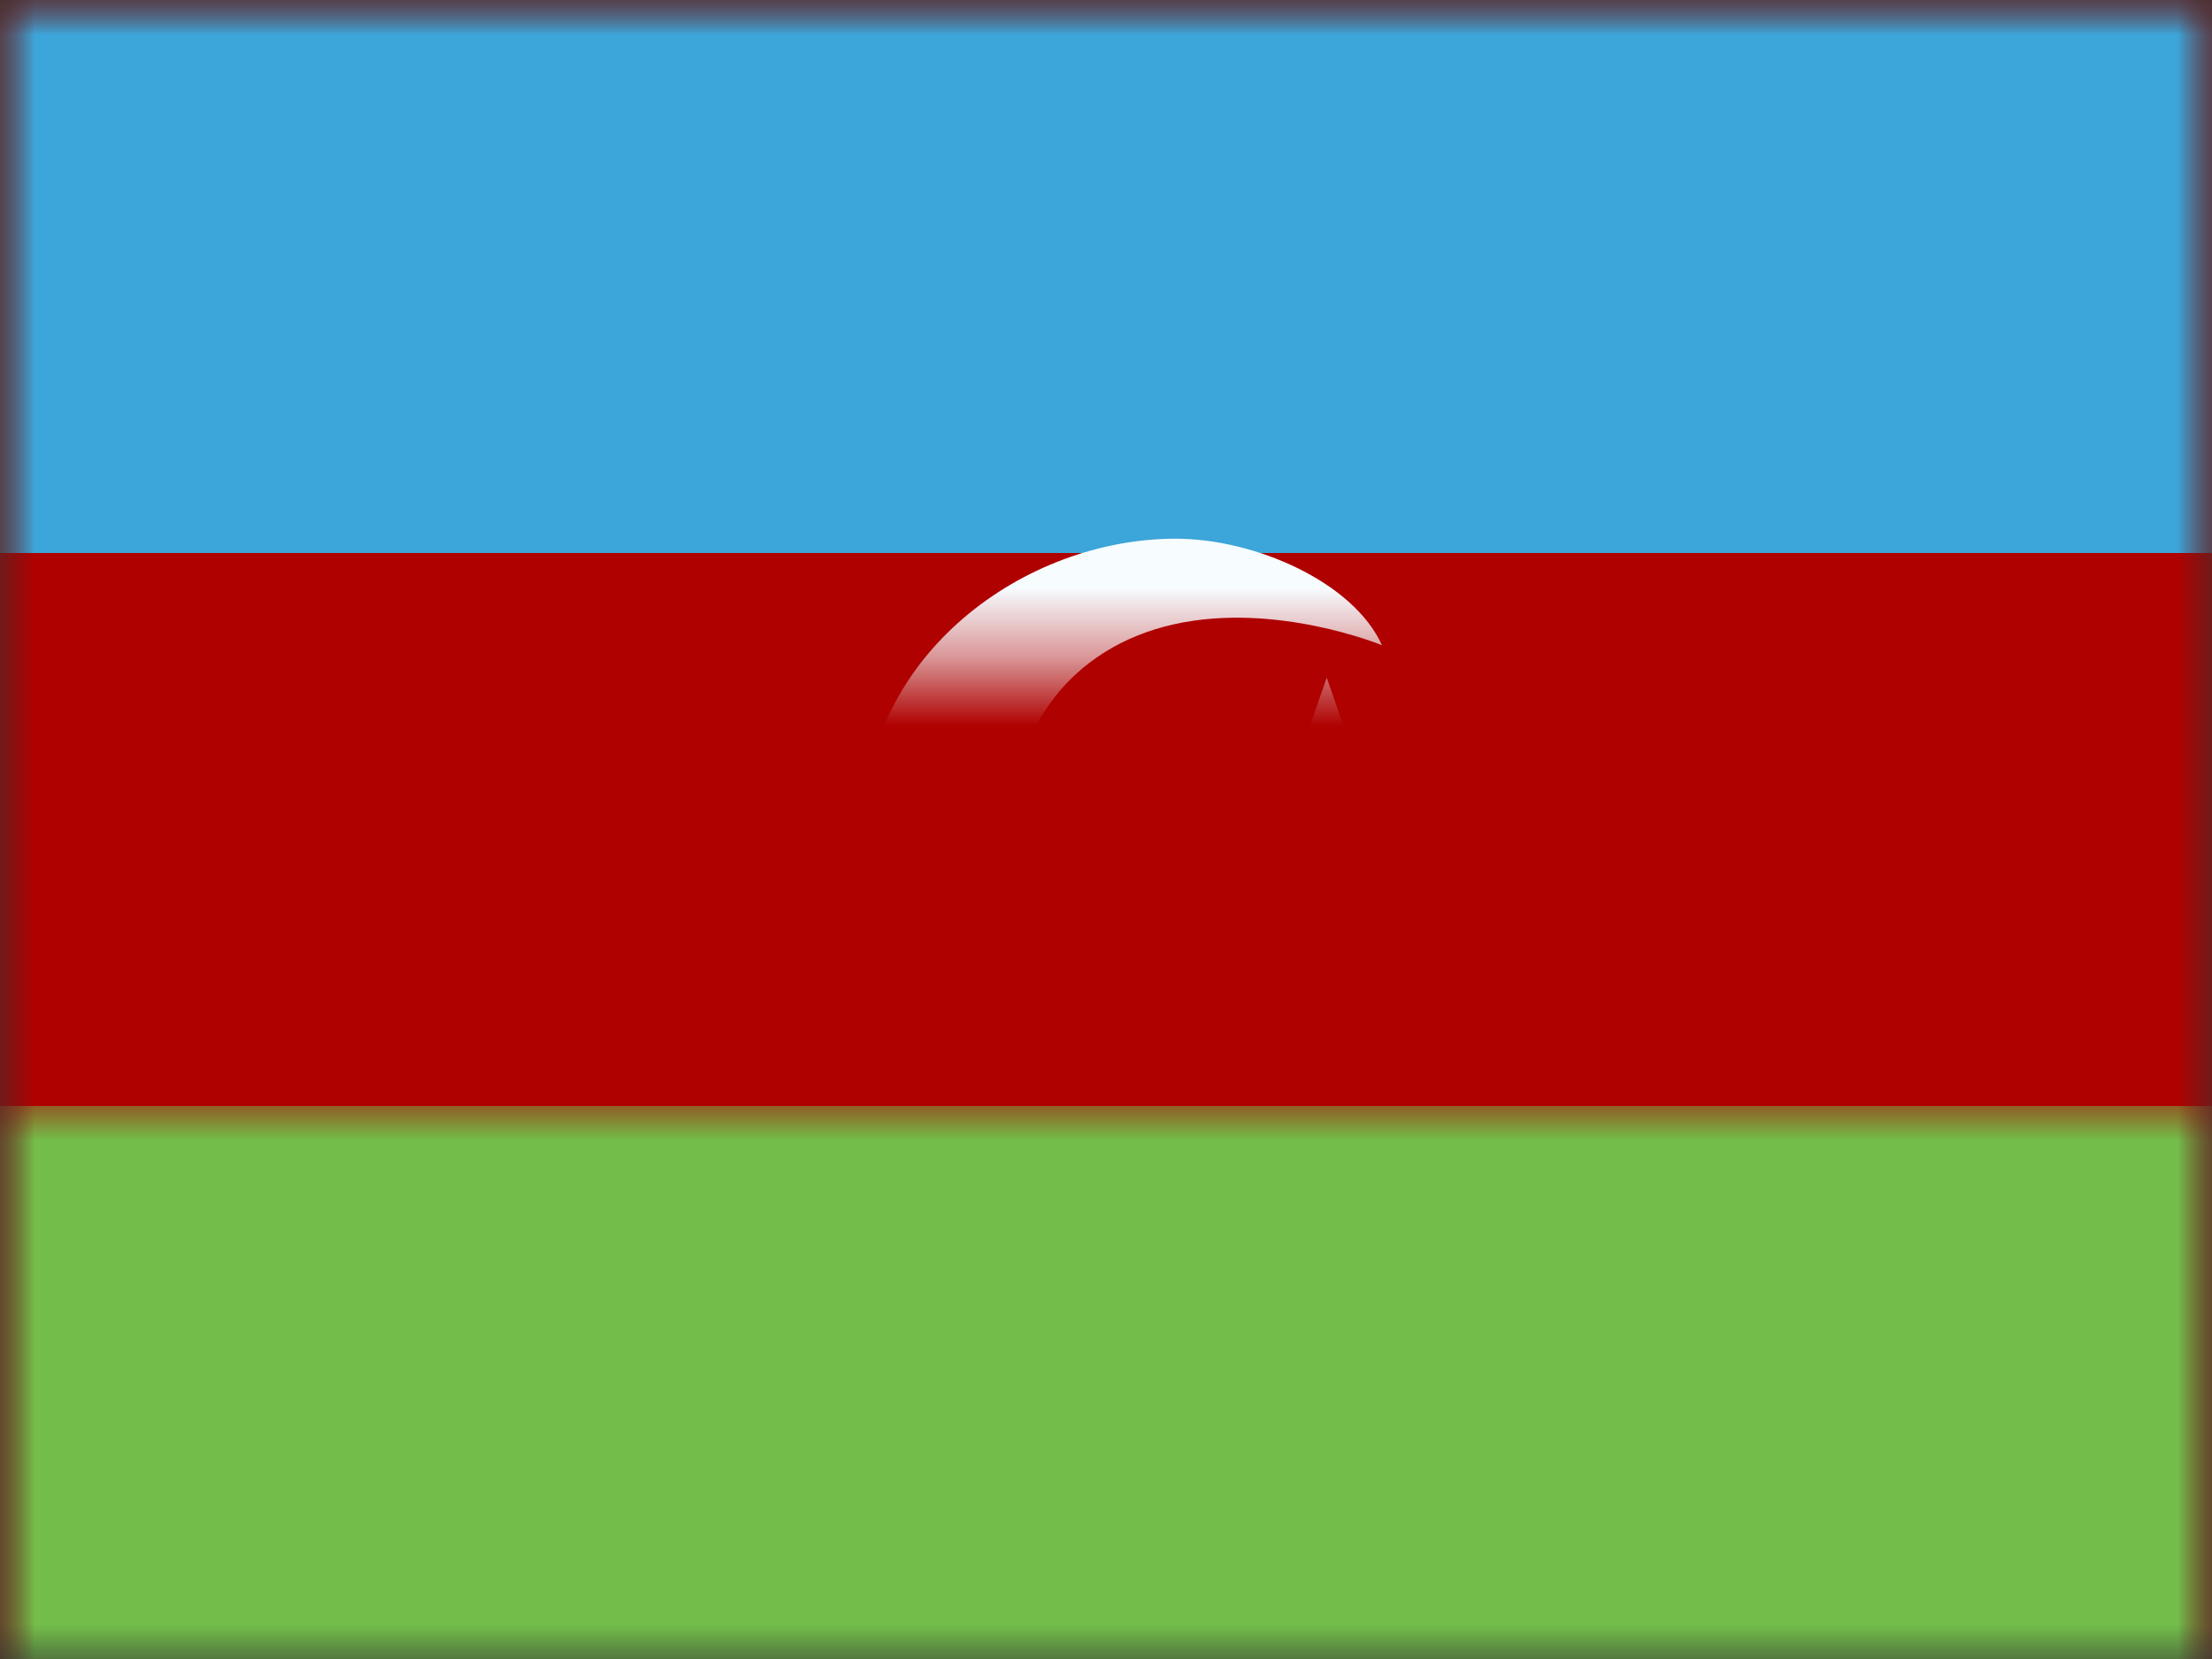 <?xml version="1.0" encoding="UTF-8"?>
<svg width="32px" height="24px" viewBox="0 0 32 24" version="1.1" xmlns="http://www.w3.org/2000/svg" xmlns:xlink="http://www.w3.org/1999/xlink">
    <rect x="0" y="0" width="32" height="24" fill="#333333" stroke="none"/>
    <title>flags/L/AZ - Azerbaijan</title>
    <defs>
        <rect id="path-1" x="0" y="0" width="32" height="24"></rect>
        <rect id="path-3" x="0" y="0" width="32" height="24"></rect>
    </defs>
    <g id="Symbols" stroke="none" stroke-width="1" fill="none" fill-rule="evenodd">
        <g id="flag">
            <mask id="mask-2" fill="white">
                <use xlink:href="#path-1"></use>
            </mask>
            <g id="mask"></g>
            <g id="contents" mask="url(#mask-2)">
                <mask id="mask-4" fill="white">
                    <use xlink:href="#path-3"></use>
                </mask>
                <use id="background" fill="#AF0100" xlink:href="#path-3"></use>
                <rect id="top" fill="#3CA5D9" mask="url(#mask-4)" x="0" y="0" width="32" height="8"></rect>
                <rect id="bottom" fill="#73BE4A" mask="url(#mask-4)" x="0" y="16" width="32" height="8"></rect>
                <g id="mark" mask="url(#mask-4)" fill="#F7FCFF">
                    <g transform="translate(12, 7)" id="Combined-Shape">
                        <path d="M4.997,0.793 C6.162,0.79 7.584,1.427 7.992,2.334 C7.992,2.334 6.456,1.699 4.975,2.033 C3.493,2.368 2.637,3.545 2.624,5 C2.61,6.554 3.793,7.713 5.14,8.024 C6.487,8.335 7.93,7.474 7.93,7.474 C7.756,7.956 6.919,9.089 5.158,9.094 C2.961,9.1 0.465,7.609 0.488,4.986 C0.511,2.456 2.826,0.799 4.997,0.793 Z M7.193,2.803 L7.664,4.155 L9.095,4.185 L7.954,5.05 L8.369,6.421 L7.193,5.603 L6.018,6.421 L6.433,5.05 L5.291,4.185 L6.723,4.155 L7.193,2.803 Z"></path>
                    </g>
                </g>
            </g>
        </g>
    </g>
</svg>